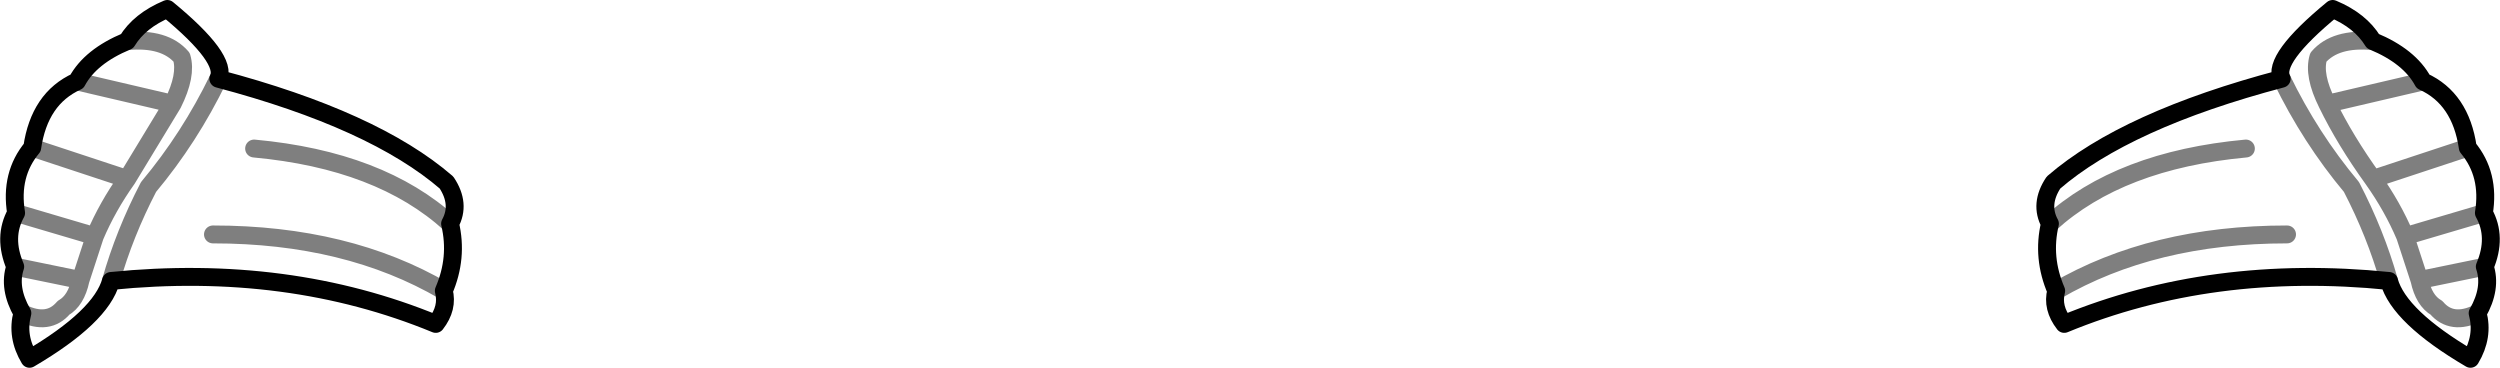<?xml version="1.0" encoding="UTF-8" standalone="no"?>
<svg xmlns:xlink="http://www.w3.org/1999/xlink" height="20.55px" width="139.7px" xmlns="http://www.w3.org/2000/svg">
  <g transform="matrix(1.0, 0.0, 0.0, 1.0, -330.05, -289.85)">
    <path d="M465.45 294.4 Q464.7 293.0 462.65 292.15 M465.45 294.4 Q467.55 295.35 467.95 298.1 469.2 299.6 468.85 301.75 469.6 303.1 468.9 304.75 469.3 305.95 468.5 307.35 468.85 308.65 468.1 309.9 464.1 307.55 463.55 305.55 453.65 304.55 445.4 307.95 444.7 307.05 444.95 306.1 444.15 304.25 444.6 302.35 444.0 301.25 444.8 300.05 448.85 296.55 457.55 294.25 457.0 293.15 460.4 290.35 461.95 291.0 462.65 292.15 M334.35 294.4 Q332.25 295.35 331.85 298.1 330.6 299.6 330.95 301.75 M337.15 292.15 Q335.1 293.0 334.35 294.4 M337.15 292.15 Q337.85 291.0 339.4 290.35 342.8 293.15 342.25 294.25 350.95 296.55 355.0 300.05 355.8 301.25 355.2 302.35 355.65 304.25 354.85 306.1 355.1 307.05 354.4 307.95 346.15 304.55 336.25 305.55 335.7 307.55 331.7 309.9 330.95 308.65 331.3 307.35 330.5 305.95 330.9 304.75 330.2 303.1 330.95 301.75" fill="none" stroke="#000000" stroke-linecap="round" stroke-linejoin="round" stroke-width="1.0"/>
    <path d="M462.65 292.15 Q460.55 291.95 459.6 293.05 459.3 294.05 460.1 295.65 L465.45 294.4 M331.85 298.1 L337.15 299.85 339.7 295.65 334.35 294.4 M330.95 301.75 L335.35 303.05 Q336.05 301.4 337.15 299.85 M339.7 295.65 Q340.5 294.05 340.2 293.05 339.25 291.95 337.15 292.15 M355.2 302.35 Q351.3 298.8 344.25 298.15 M330.9 304.75 L334.55 305.5 335.35 303.05 M342.25 294.25 Q340.65 297.55 338.35 300.3 337.0 302.9 336.25 305.55 M331.3 307.35 Q332.75 308.05 333.6 307.05 334.3 306.65 334.55 305.5 M354.85 306.1 Q349.45 302.95 341.95 302.95 M468.9 304.75 L465.25 305.5 Q465.5 306.65 466.2 307.05 467.05 308.05 468.5 307.35 M467.95 298.1 L462.65 299.85 Q463.75 301.4 464.45 303.05 L468.85 301.75 M464.45 303.05 L465.25 305.5 M463.55 305.55 Q462.8 302.9 461.45 300.3 459.15 297.55 457.55 294.25 M444.95 306.1 Q450.35 302.95 457.85 302.95 M444.6 302.35 Q448.5 298.8 455.55 298.15 M460.1 295.65 Q461.1 297.7 462.65 299.85" fill="none" stroke="#000000" stroke-linecap="round" stroke-linejoin="round" stroke-opacity="0.502" stroke-width="1.0"/>
  </g>
</svg>
